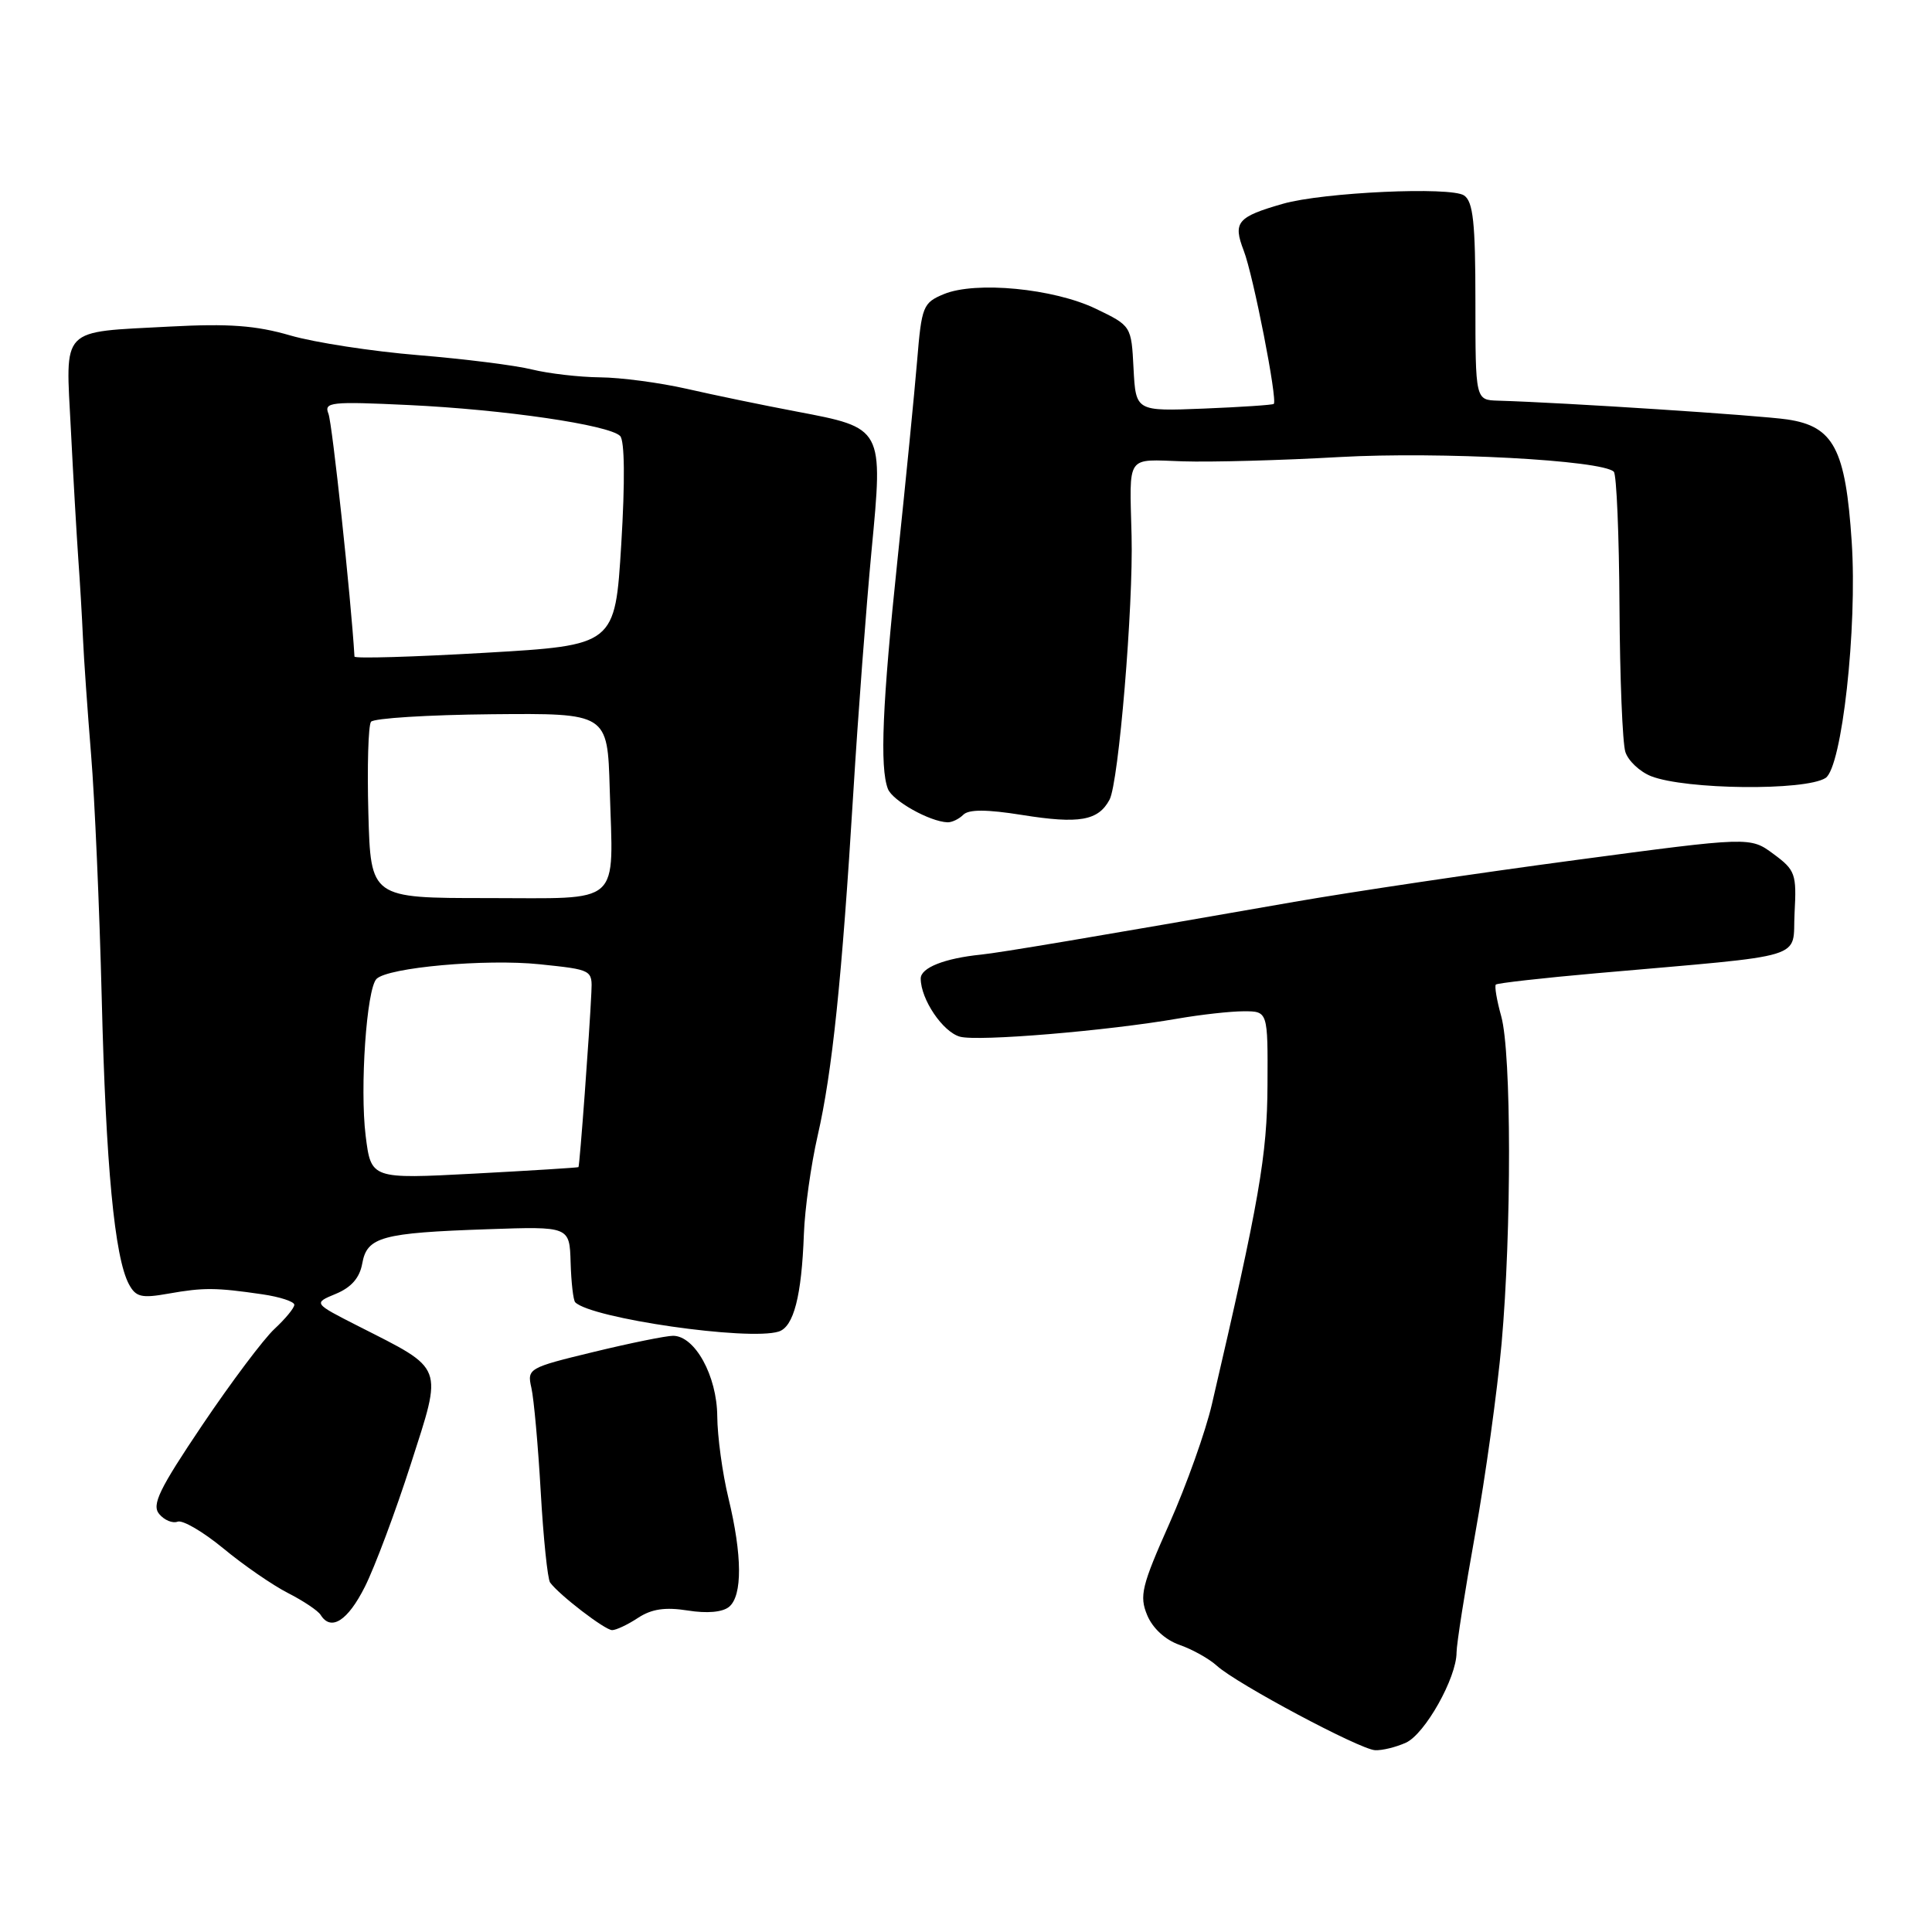 <?xml version="1.0" encoding="UTF-8" standalone="no"?>
<!DOCTYPE svg PUBLIC "-//W3C//DTD SVG 1.1//EN" "http://www.w3.org/Graphics/SVG/1.1/DTD/svg11.dtd" >
<svg xmlns="http://www.w3.org/2000/svg" xmlns:xlink="http://www.w3.org/1999/xlink" version="1.1" viewBox="0 0 256 256">
 <g >
 <path fill="currentColor"
d=" M 186.30 230.91 C 188.82 229.76 193.00 222.32 193.00 218.97 C 193.00 217.88 194.11 210.80 195.47 203.24 C 196.83 195.68 198.40 184.32 198.97 178.00 C 200.30 163.03 200.28 139.54 198.92 134.66 C 198.33 132.54 198.01 130.65 198.21 130.46 C 198.40 130.27 204.40 129.59 211.53 128.96 C 240.12 126.44 237.46 127.25 237.79 120.97 C 238.07 115.80 237.89 115.29 235.00 113.16 C 231.91 110.87 231.91 110.87 208.70 113.97 C 195.94 115.67 179.20 118.16 171.50 119.50 C 144.63 124.20 132.48 126.24 130.00 126.49 C 125.16 126.98 122.00 128.23 122.00 129.66 C 122.00 132.41 124.93 136.75 127.21 137.37 C 129.63 138.02 146.66 136.60 156.06 134.97 C 159.12 134.44 163.06 134.00 164.81 134.00 C 168.00 134.00 168.00 134.00 167.95 143.75 C 167.91 153.07 166.87 159.06 160.59 186.04 C 159.76 189.64 157.22 196.77 154.95 201.88 C 151.27 210.15 150.95 211.47 152.01 214.02 C 152.73 215.75 154.40 217.29 156.28 217.95 C 157.98 218.54 160.22 219.79 161.25 220.73 C 163.90 223.13 180.15 231.79 182.20 231.91 C 183.14 231.96 184.98 231.51 186.30 230.91 Z  M 84.55 214.37 C 86.35 213.19 88.15 212.93 91.13 213.40 C 93.69 213.81 95.74 213.63 96.61 212.91 C 98.39 211.43 98.36 206.10 96.52 198.50 C 95.72 195.20 95.06 190.32 95.04 187.65 C 95.00 182.31 92.08 177.00 89.18 177.00 C 88.26 177.00 83.52 177.96 78.66 179.14 C 70.02 181.23 69.83 181.34 70.41 183.89 C 70.74 185.33 71.30 191.53 71.65 197.68 C 72.00 203.82 72.56 209.23 72.89 209.69 C 74.07 211.32 80.16 216.00 81.11 216.00 C 81.64 216.00 83.19 215.27 84.55 214.37 Z  M 48.35 210.25 C 49.66 207.64 52.40 200.33 54.43 194.01 C 58.68 180.77 58.98 181.56 47.50 175.73 C 41.50 172.68 41.50 172.68 44.50 171.44 C 46.55 170.59 47.66 169.32 48.00 167.42 C 48.63 163.89 50.58 163.36 64.59 162.88 C 75.47 162.50 75.47 162.50 75.61 167.29 C 75.69 169.93 75.96 172.30 76.22 172.56 C 78.37 174.70 99.18 177.70 103.18 176.44 C 105.17 175.81 106.22 171.74 106.52 163.50 C 106.64 160.20 107.46 154.35 108.34 150.50 C 110.28 142.07 111.56 129.70 113.07 105.00 C 113.69 94.83 114.78 80.42 115.48 73.00 C 117.04 56.63 117.09 56.72 105.49 54.52 C 101.10 53.69 94.58 52.34 91.00 51.52 C 87.42 50.71 82.25 50.02 79.50 50.00 C 76.75 49.97 72.70 49.50 70.50 48.96 C 68.30 48.41 61.52 47.56 55.43 47.06 C 49.34 46.56 41.71 45.39 38.47 44.45 C 33.91 43.12 30.30 42.86 22.54 43.27 C 7.81 44.06 8.69 43.15 9.39 56.90 C 9.71 63.28 10.16 70.97 10.37 74.00 C 10.59 77.03 10.87 81.75 10.99 84.50 C 11.11 87.25 11.60 94.22 12.07 100.00 C 12.55 105.78 13.18 120.30 13.48 132.28 C 14.03 154.50 15.18 166.59 17.08 170.16 C 18.00 171.87 18.74 172.05 22.33 171.41 C 26.98 170.59 28.59 170.60 34.75 171.50 C 37.09 171.84 39.00 172.47 39.00 172.89 C 39.00 173.31 37.82 174.74 36.38 176.08 C 34.94 177.41 30.64 183.14 26.81 188.82 C 21.09 197.32 20.08 199.39 21.09 200.61 C 21.77 201.43 22.86 201.88 23.53 201.63 C 24.19 201.37 26.92 202.97 29.59 205.17 C 32.26 207.38 36.11 210.04 38.15 211.08 C 40.19 212.12 42.15 213.43 42.49 213.99 C 43.86 216.19 46.08 214.77 48.35 210.25 Z  M 127.64 107.96 C 128.37 107.23 130.75 107.24 135.45 107.99 C 143.00 109.20 145.53 108.75 147.02 105.96 C 148.23 103.71 150.18 80.32 149.94 71.00 C 149.67 60.08 149.11 60.88 156.75 61.13 C 160.46 61.25 169.80 61.00 177.50 60.56 C 190.80 59.82 212.30 60.97 213.84 62.51 C 214.20 62.87 214.54 70.89 214.59 80.34 C 214.64 89.78 214.99 98.46 215.37 99.64 C 215.75 100.82 217.29 102.26 218.78 102.85 C 223.36 104.64 239.17 104.81 241.89 103.09 C 244.06 101.71 246.12 83.20 245.36 71.78 C 244.55 59.48 242.97 56.49 236.83 55.58 C 233.09 55.03 207.33 53.35 198.50 53.09 C 195.50 53.00 195.50 53.00 195.50 39.96 C 195.50 29.50 195.20 26.72 194.00 25.90 C 192.25 24.70 175.31 25.48 170.00 27.00 C 163.93 28.74 163.35 29.44 164.80 33.21 C 166.07 36.48 169.31 53.05 168.78 53.52 C 168.63 53.66 164.45 53.94 159.50 54.14 C 150.50 54.50 150.50 54.50 150.20 48.84 C 149.91 43.18 149.91 43.18 145.20 40.91 C 139.61 38.22 129.28 37.23 125.07 38.97 C 122.30 40.12 122.12 40.57 121.52 47.84 C 121.17 52.05 120.01 63.83 118.94 74.00 C 116.91 93.32 116.56 101.68 117.65 104.53 C 118.26 106.11 123.18 108.87 125.55 108.96 C 126.13 108.98 127.07 108.53 127.64 107.96 Z  M 48.45 150.49 C 47.67 144.16 48.57 131.03 49.89 129.71 C 51.41 128.19 64.38 127.03 71.50 127.77 C 78.49 128.50 78.50 128.50 78.36 131.50 C 78.13 136.66 76.81 154.49 76.65 154.65 C 76.57 154.72 70.35 155.11 62.84 155.51 C 49.17 156.23 49.17 156.23 48.45 150.49 Z  M 48.81 107.75 C 48.64 101.56 48.80 96.11 49.16 95.64 C 49.52 95.17 56.72 94.72 65.16 94.64 C 80.50 94.50 80.50 94.50 80.79 104.50 C 81.25 120.25 82.66 119.00 64.54 119.00 C 49.12 119.00 49.12 119.00 48.81 107.75 Z  M 46.97 87.00 C 46.52 79.35 44.02 56.04 43.52 54.82 C 42.90 53.28 43.82 53.18 54.17 53.67 C 66.82 54.27 80.70 56.30 82.17 57.77 C 82.77 58.37 82.83 63.74 82.32 72.12 C 81.50 85.50 81.50 85.50 64.25 86.50 C 54.76 87.05 46.98 87.28 46.97 87.00 Z "/>
</g>
</svg>